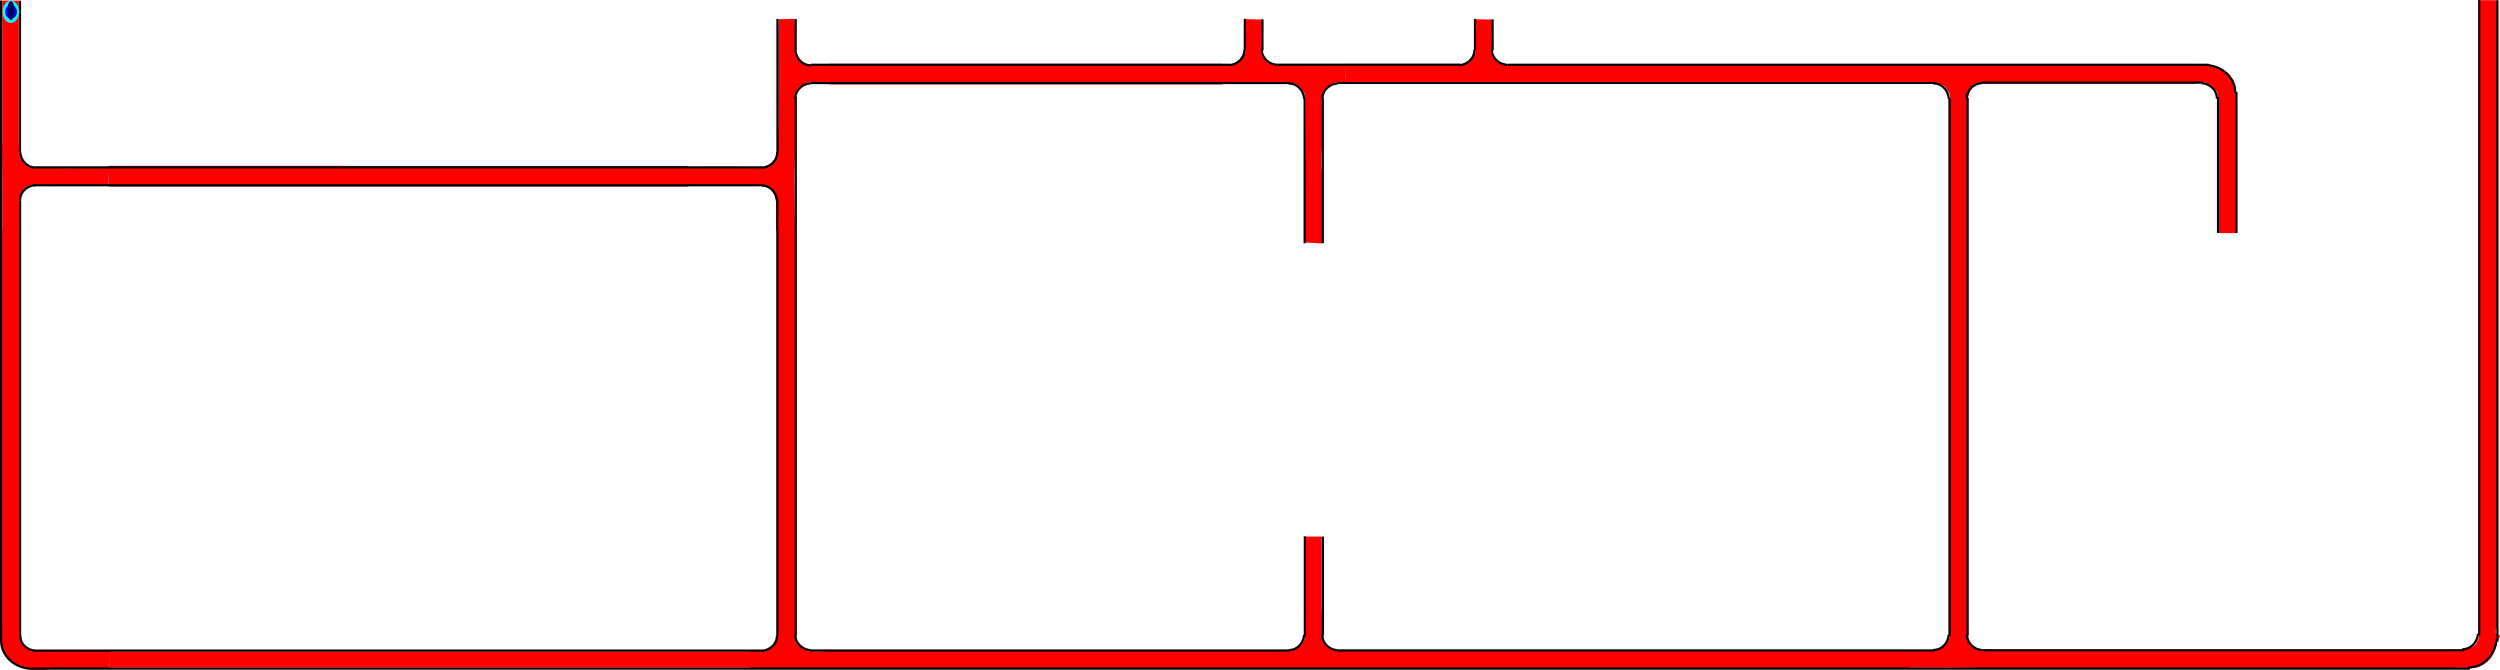 <?xml version="1.0" encoding="UTF-8" standalone="no"?>
<svg
   width="892.503"
   height="239.338"
   xml:lang="fr"
   viewBox="0 0 892.503 239.338"
   preserveAspectRatio="xMidYMid"
   version="1.1"
   id="svg1"
   sodipodi:docname="filtration_rincage_source.svg"
   inkscape:version="1.3.2 (091e20ef0f, 2023-11-25)"
   xmlns:inkscape="http://www.inkscape.org/namespaces/inkscape"
   xmlns:sodipodi="http://sodipodi.sourceforge.net/DTD/sodipodi-0.dtd"
   xmlns:xlink="http://www.w3.org/1999/xlink"
   xmlns="http://www.w3.org/2000/svg"
   xmlns:svg="http://www.w3.org/2000/svg">
  <defs
     id="defs1">
    <clipPath
       clipPathUnits="userSpaceOnUse"
       id="clipPath6">
      <path
         id="path7"
         style="fill:#ff0000;fill-opacity:1;fill-rule:nonzero;stroke:none"
         d="M 3.805,0.008 V 38.086 c 0.004,-2.38e-4 0.008,9.8e-5 0.012,0 V 0.008 Z" />
    </clipPath>
  </defs>
  <sodipodi:namedview
     id="namedview1"
     pagecolor="#ffffff"
     bordercolor="#666666"
     borderopacity="1.0"
     inkscape:showpageshadow="2"
     inkscape:pageopacity="0.0"
     inkscape:pagecheckerboard="true"
     inkscape:deskcolor="#d1d1d1"
     inkscape:zoom="0.85462736"
     inkscape:cx="304.22616"
     inkscape:cy="153.86823"
     inkscape:window-width="1920"
     inkscape:window-height="1043"
     inkscape:window-x="0"
     inkscape:window-y="0"
     inkscape:window-maximized="1"
     inkscape:current-layer="svg1"
     showguides="true"
     inkscape:lockguides="false"
     inkscape:document-units="mm"
     showgrid="false" />
  <g
     id="g2-1"
     transform="translate(-52,230.949)">
    <path
       id="rect1-5-2-6-65-0-0"
       style="display:inline;fill:#ff0000;fill-opacity:1;stroke-width:4.617;stroke-linejoin:round;stroke-dasharray:none;paint-order:stroke fill markers"
       d="m 844.202,-195.579 h 5.956 v 47.841 h -5.956 z" />
    <path
       id="rect1-5-2-6-6-9"
       style="display:inline;fill:#ff0000;fill-opacity:1;stroke-width:10.515;stroke-linejoin:round;stroke-dasharray:none;paint-order:stroke fill markers"
       d="m 943.685,-6.918 h -6.597 v -223.958 h 6.597 z" />
    <path
       id="rect1-5-2-6-6-3-8-4-9-9"
       style="display:inline;fill:#ff0000;fill-opacity:1;stroke-width:9.032;stroke-linejoin:round;stroke-dasharray:none;paint-order:stroke fill markers"
       d="M 763.507,7.82 V 1.223 h 165.256 v 6.597 z" />
    <path
       id="use1-0-7-0"
       style="display:inline;fill:#ff0000;stroke-width:0.736;stroke-linejoin:round;paint-order:stroke fill markers"
       d="m 943.575,-2.418 -0.106,1.38 -0.402,1.397 -0.635,1.439 -0.68,1.412 -0.845,1.148 -1.196,1.187 -1.266,0.872 -1.26,0.649 -1.443,0.405 -7.386,-0.042 -0.024,-3.086 0.031,-3.22 6.198,-0.985 1.352,-1.135 0.937,-1.928 c 0.74,-9.382 0.319,5.18 0.26,-4.22 l 6.399,-0.136 c -2.053,5.004 2.968,1.37 0.065,4.864 z"
       sodipodi:nodetypes="ccccccccccccccccccc" />
    <path
       id="rect1-5-2-6-6-3-8-4-9"
       style="display:inline;fill:#ff0000;fill-opacity:1;stroke-width:9.538;stroke-linejoin:round;stroke-dasharray:none;paint-order:stroke fill markers"
       d="m 747.922,-195.677 h 6.597 v 184.296 h -6.597 z" />
    <path
       id="rect1-5-2-6-6-3-8-4"
       style="display:inline;fill:#ff0000;fill-opacity:1;stroke-width:9.946;stroke-linejoin:round;stroke-dasharray:none;paint-order:stroke fill markers"
       d="M 733.621,1.269 V 7.866 H 533.251 V 1.269 Z" />
    <path
       id="use1-7-3-8"
       style="display:inline;fill:#ff0000;stroke-width:0.827;stroke-linejoin:round;paint-order:stroke fill markers"
       d="m 754.578,-9.4 c -0.578,8.686 0.706,-3.937 -0.068,4.706 l 0.401,2.084 1.04,1.622 1.695,1.369 2.252,0.551 4.017,0.156 -0.113,2.859 0.206,3.618 -16.031,-0.173 -14.677,0.028 0.006,-3.35 -0.103,-2.884 c 2.042,-0.489 7.147,0.448 9.702,-0.268 0.316,-0.088 2.104,-0.7 2.395,-0.849 0.282,-0.144 1.277,-0.947 1.529,-1.16 0.31,-0.261 0.656,-1.194 0.91,-1.578 0.299,-0.45 0.12,-1.281 0.327,-1.93 -0.062,-8.553 0.042,3.754 -0.064,-4.799 l 0.042,-3.308 6.474,-0.072 z"
       sodipodi:nodetypes="cccccccccccccssssscccc" />
    <path
       id="rect1-5-2-6-6-3-8"
       style="display:inline;fill:#ff0000;fill-opacity:1;stroke-width:8.73;stroke-linejoin:round;stroke-dasharray:none;paint-order:stroke fill markers"
       d="M 503.975,1.169 V 7.766 H 349.602 V 1.169 Z" />
    <path
       id="use1-7-5-7"
       style="display:inline;fill:#ff0000;stroke-width:0.827;stroke-linejoin:round;paint-order:stroke fill markers"
       d="m 496.076,-211.498 c 0,0 -0.765,1.156 -1.213,1.682 -0.386,0.453 -0.766,0.934 -1.264,1.26 -0.611,0.401 -1.32,0.677 -2.039,0.808 -1.209,0.22 -3.685,-0.066 -3.685,-0.066 l 0.113,2.859 -0.206,3.618 16.031,-0.173 14.677,0.028 -0.006,-3.35 0.103,-2.884 c -2.042,-0.489 -8.189,0.465 -10.744,-0.251 -0.316,-0.088 -1.691,-0.193 -1.983,-0.342 -0.282,-0.144 -1.257,-1.029 -1.51,-1.242 -0.31,-0.261 -0.722,-1.007 -0.977,-1.39 -0.299,-0.45 -0.725,-0.976 -0.755,-1.656 -1.748,-39.803 -1.999,50.93 -0.026,-11.4 l -6.148,-0.103 c 0.861,6.896 0.553,-7.913 0.105,11.205 -0.054,2.328 0.08,0.631 -0.473,1.398 z"
       sodipodi:nodetypes="sssscccccccsssssccss" />
    <path
       id="rect1-5-2-6-9"
       style="display:inline;fill:#ff0000;fill-opacity:1;stroke-width:3.422;stroke-linejoin:round;stroke-dasharray:none;paint-order:stroke fill markers"
       d="m 518.116,-39.393 h 5.751 v 27.209 h -5.751 z" />
    <path
       id="rect1-5-2-6-6-3"
       style="display:inline;fill:#ff0000;fill-opacity:1;stroke-width:8.387;stroke-linejoin:round;stroke-dasharray:none;paint-order:stroke fill markers"
       d="m 336.112,-6.386 h -6.597 v -142.502 h 6.597 z" />
    <path
       id="use1-7-3"
       style="display:inline;fill:#ff0000;stroke-width:0.827;stroke-linejoin:round;paint-order:stroke fill markers"
       d="m 524.373,-9.091 c -0.578,8.686 0.706,-3.937 -0.068,4.706 l 0.401,2.084 1.04,1.622 1.695,1.369 2.252,0.551 4.017,0.156 -0.113,2.859 0.206,3.618 -16.031,-0.173 -14.677,0.028 0.006,-3.35 L 503,1.493 c 2.042,-0.489 7.147,0.448 9.702,-0.268 0.316,-0.088 2.104,-0.7 2.395,-0.849 0.282,-0.144 1.277,-0.947 1.529,-1.16 0.31,-0.261 0.656,-1.194 0.91,-1.578 0.299,-0.45 0.12,-1.281 0.327,-1.93 -0.062,-8.553 0.042,3.754 -0.064,-4.799 l 0.042,-3.308 6.474,-0.072 z"
       sodipodi:nodetypes="cccccccccccccssssscccc" />
    <path
       id="use1-7-5-1"
       style="display:inline;fill:#ff0000;stroke-width:0.827;stroke-linejoin:round;paint-order:stroke fill markers"
       d="m 328.772,-1.802 c 0,0 -0.832,1.05 -1.28,1.576 -0.386,0.453 -1.398,0.603 -1.895,0.929 -0.611,0.401 -1.32,0.677 -2.039,0.808 -1.209,0.22 -3.685,-0.066 -3.685,-0.066 l 0.113,2.859 -0.206,3.618 16.031,-0.173 14.677,0.028 -0.006,-3.35 0.103,-2.884 c -2.042,-0.489 -6.831,0.54 -9.386,-0.176 -0.316,-0.088 -1.897,-0.598 -2.189,-0.747 -0.282,-0.144 -1.133,-0.551 -1.385,-0.764 -0.31,-0.261 -0.872,-1.214 -1.127,-1.597 -0.299,-0.45 -0.344,-5.227 -0.373,-5.907 l -6.624,-0.13 c 0.861,6.896 0.321,-14.928 -0.127,4.19 -0.054,2.328 -0.049,1.021 -0.602,1.787 z"
       sodipodi:nodetypes="sssscccccccssssccsss" />
    <path
       id="rect1-5-2-6-0"
       style="display:inline;fill:#ff0000;fill-opacity:1;stroke-width:9.918;stroke-linejoin:round;stroke-dasharray:none;paint-order:stroke fill markers"
       d="M 320.856,1.656 V 7.381 H 91.206 V 1.656 Z" />
    <path
       id="use1-0-7"
       style="display:inline;fill:#ff0000;stroke-width:0.736;stroke-linejoin:round;paint-order:stroke fill markers"
       d="M 73.442,7.666 C 71.459,7.529 62.103,9.431 62.568,7.731 L 61.188,7.624 59.791,7.222 58.352,6.587 56.94,5.908 55.792,5.063 54.605,3.867 53.733,2.601 53.084,1.342 l -0.405,-1.443 0.042,-7.386 3.086,-0.024 3.22,0.031 0.985,6.198 1.135,1.352 1.928,0.937 9.999,0.513 18.189,-0.113 -0.053,6.119 z"
       sodipodi:nodetypes="ccccccccccccccccccccc" />
    <path
       id="use1-7-9"
       style="display:inline;fill:#ff0000;stroke-width:0.827;stroke-linejoin:round;paint-order:stroke fill markers"
       d="m 754.372,-195.354 0.796,-2.833 1.263,-1.749 2.044,-1.182 4.236,-0.302 -0.113,-2.859 0.206,-3.618 -16.031,0.173 -14.677,-0.028 0.006,3.35 -0.103,2.884 c 2.042,0.489 6.729,-0.664 9.283,0.052 0.316,0.088 2.669,0.037 2.96,0.186 0.282,0.144 1.706,0.948 1.958,1.162 0.31,0.261 1.277,1.703 1.532,2.087 0.299,0.45 0.512,2.226 0.718,2.875 z"
       sodipodi:nodetypes="cccccccccccsssscc" />
    <path
       id="rect1-5-2-6-65-0"
       style="display:inline;fill:#ff0000;fill-opacity:1;stroke-width:12.707;stroke-linejoin:round;stroke-dasharray:none;paint-order:stroke fill markers"
       d="m 835.651,-208.121 v 7.115 H 532.362 v -7.115 z" />
    <path
       id="use1-0"
       style="display:inline;fill:#ff0000;stroke-width:0.736;stroke-linejoin:round;paint-order:stroke fill markers"
       d="m 839.708,-207.987 2.395,0.363 1.798,0.504 1.845,0.934 1.717,1.399 c 0.899,0.57 0.748,1.154 1.525,1.873 0.694,0.721 0.523,1.394 1.043,2.24 0.266,0.775 0.008,1.666 0.247,2.449 l 0.294,3.18 c -0.355,-0.445 -5.888,0.424 -6.665,-0.202 l -0.397,-2.837 -1.721,-1.92 -2.234,-1.367 -4.909,-0.099 0.098,-6.502 z"
       sodipodi:nodetypes="cccccccccccccccc" />
    <path
       id="use1-7-5"
       style="display:inline;fill:#ff0000;stroke-width:0.827;stroke-linejoin:round;paint-order:stroke fill markers"
       d="m 578.243,-211.481 c 0,0 -0.765,1.156 -1.213,1.682 -0.386,0.453 -0.766,0.934 -1.264,1.26 -0.611,0.401 -1.32,0.677 -2.039,0.808 -1.209,0.22 -3.685,-0.066 -3.685,-0.066 l 0.113,2.859 -0.206,3.618 16.031,-0.173 14.677,0.028 -0.006,-3.35 0.103,-2.884 c -2.042,-0.489 -8.189,0.465 -10.744,-0.251 -0.316,-0.088 -1.691,-0.193 -1.983,-0.342 -0.282,-0.144 -1.257,-1.029 -1.51,-1.242 -0.31,-0.261 -0.722,-1.007 -0.977,-1.39 -0.299,-0.45 -0.725,-0.976 -0.755,-1.656 -1.748,-39.803 -1.999,50.93 -0.026,-11.4 l -6.148,-0.103 c 0.861,6.896 0.553,-7.913 0.105,11.205 -0.054,2.328 0.08,0.631 -0.473,1.398 z"
       sodipodi:nodetypes="sssscccccccsssssccss" />
    <path
       id="use1-7"
       style="display:inline;fill:#ff0000;stroke-width:0.827;stroke-linejoin:round;paint-order:stroke fill markers"
       d="m 523.933,-169.035 c -0.578,-8.686 0.993,-17.489 0.219,-26.132 l 0.478,-2.289 0.885,-1.881 1.264,-1.26 2.039,-0.808 3.685,0.066 -0.113,-2.859 0.206,-3.618 -16.031,0.173 -14.677,-0.028 0.006,3.35 -0.103,2.884 c 2.042,0.489 6.729,-0.664 9.283,0.052 0.316,0.088 2.669,0.037 2.96,0.186 0.282,0.144 1.706,0.948 1.958,1.162 0.31,0.261 1.277,1.703 1.532,2.087 0.299,0.45 0.512,2.226 0.718,2.875 -0.062,8.553 -0.203,17.106 -0.309,25.659 l -0.108,25.043 6.27,0.326 z"
       sodipodi:nodetypes="cccccccccccccssssscccc" />
    <path
       id="rect1-5-2-6-65"
       style="display:inline;fill:#ff0000;fill-opacity:1;stroke-width:8.801;stroke-linejoin:round;stroke-dasharray:none;paint-order:stroke fill markers"
       d="m 488.347,-208.175 v 7.385 H 348.166 v -7.385 z" />
    <path
       id="use1-2"
       style="display:inline;fill:#ff0000;stroke-width:0.736;stroke-linejoin:round;paint-order:stroke fill markers"
       d="m 313.284,-164.885 10.911,0.014 1.348,0.355 1.319,0.787 0.899,1.125 0.689,1.173 0.375,1.155 0.2,1.333 0.055,10.329 3.341,0.043 3.377,0.02 -0.158,-19.287 0.592,-30.196 0.697,-1.107 0.893,-1.003 1.393,-0.824 1.756,-0.599 7.549,-0.073 -0.015,-2.547 -0.094,-3.502 -7.244,0.07 -1.976,-0.519 -1.363,-0.977 -1.074,-1.59 -0.664,-1.417 -0.397,-12.082 -2.862,0.05 -2.848,0.079 c -0.295,2.68 0.074,43.891 -0.357,47.244 -0.053,0.414 -0.443,0.869 -0.533,1.252 -0.087,0.37 -0.328,0.917 -0.457,1.249 -0.157,0.406 -0.589,0.688 -0.82,1.022 -0.271,0.392 -0.62,0.727 -1.011,0.998 -0.376,0.26 -0.581,0.533 -1.092,0.656 l -1.309,0.398 -11.097,-0.114 -15.85,0.036 0.063,6.43 z"
       sodipodi:nodetypes="ccccccccccccccccccccccccccccssssscccccc" />
    <path
       id="rect1-5-2-6"
       style="display:inline;fill:#ff0000;fill-opacity:1;stroke-width:10.693;stroke-linejoin:round;stroke-dasharray:none;paint-order:stroke fill markers"
       d="m 297.706,-171.722 v 7.385 H 90.796 v -7.385 z" />
    <path
       id="rect1-5-2-6-6"
       style="display:inline;fill:#ff0000;fill-opacity:1;stroke-width:8.387;stroke-linejoin:round;stroke-dasharray:none;paint-order:stroke fill markers"
       d="m 59.327,-6.766 h -6.597 V -149.268 h 6.597 z" />
    <path
       id="use1"
       style="display:inline;fill:#ff0000;stroke-width:0.641;stroke-linejoin:round;paint-order:stroke fill markers"
       d="m 75.962,-170.918 -12.265,-0.197 -1.331,-0.305 -1.11,-0.831 -0.996,-0.949 -0.653,-1.159 -0.382,-1.112 -0.338,-1.185 -0.208,-2.775 -2.708,0.114 -3.256,-0.264 0.104,16.031 -0.017,14.677 2.815,0.107 3.712,-0.06 c 0.293,-2.042 -0.554,-6.783 -0.125,-9.338 0.053,-0.316 -0.26,-1.537 -0.17,-1.828 0.087,-0.282 0.293,-1.648 0.421,-1.901 0.157,-0.31 0.681,-1.112 0.911,-1.367 0.269,-0.299 0.88,-0.795 1.269,-1.002 0.373,-0.198 0.808,-0.468 1.316,-0.561 l 1.599,-0.327 11.183,0.23 15.011,0.108 0.195,-6.27 z"
       sodipodi:nodetypes="cccccccccccccccssssscccccc" />
    <rect
       style="fill:#ff0000;stroke:none;stroke-width:0.493;stroke-linecap:round;stroke-linejoin:bevel;paint-order:markers stroke fill"
       id="rect1"
       width="5.905"
       height="51.831"
       x="52.807"
       y="-230.726"
       rx="2.7755576e-17"
       ry="3.0185392e-17" />
    <path
       id="use2-3"
       style="display:inline;fill:#000000;fill-opacity:1;stroke-width:0.925;stroke-linejoin:round;stroke-dasharray:none;paint-order:stroke fill markers"
       d="m 59.527,-176.704 h -0.79 v -54 h 0.79 z" />
    <path
       id="use2-3-5"
       style="display:inline;fill:#000000;fill-opacity:1;stroke-width:1.905;stroke-linejoin:round;stroke-dasharray:none;paint-order:stroke fill markers"
       d="m 52.79,-2.055 h -0.79 v -228.726 h 0.79 z" />
    <path
       style="display:inline;fill:none;fill-rule:evenodd;stroke:#000000;stroke-width:0.79;stroke-linecap:square;stroke-dasharray:none;stroke-opacity:1"
       id="path1-5-5"
       transform="matrix(-0.987,0.159,0.13,0.991,0,0)"
       sodipodi:type="arc"
       sodipodi:cx="-87.159203"
       sodipodi:cy="-164.77106"
       sodipodi:rx="5.4157958"
       sodipodi:ry="5.9796858"
       sodipodi:start="0"
       sodipodi:end="1.3795057"
       sodipodi:open="true"
       sodipodi:arc-type="arc"
       d="m -81.743,-164.771 a 5.416,5.98 0 0 1 -4.386,5.871" />
    <path
       id="use3"
       style="display:inline;fill:#000000;fill-opacity:1;stroke:none;stroke-width:2.469;stroke-linejoin:round;stroke-dasharray:none;stroke-opacity:1;paint-order:stroke fill markers"
       d="m 63.954,-165.214 v 0.79 H 324.108 v -0.79 z" />
    <path
       style="display:inline;fill:none;fill-rule:evenodd;stroke:#000000;stroke-width:0.79;stroke-linecap:square;stroke-dasharray:none;stroke-opacity:1"
       id="path1-5"
       transform="matrix(-0.157,-0.988,-0.991,0.132,0,0)"
       sodipodi:type="arc"
       sodipodi:cx="149.41139"
       sodipodi:cy="-89.288643"
       sodipodi:rx="5.4545603"
       sodipodi:ry="5.8723121"
       sodipodi:start="0"
       sodipodi:end="1.3795057"
       sodipodi:open="true"
       sodipodi:arc-type="arc"
       d="m 154.866,-89.289 a 5.455,5.872 0 0 1 -4.418,5.765" />
    <path
       id="use2-3-0"
       style="display:inline;fill:#000000;fill-opacity:1;stroke-width:1.58;stroke-linejoin:round;stroke-dasharray:none;paint-order:stroke fill markers"
       d="m 59.563,-3.786 h -0.8 v -155.48 h 0.8 z" />
    <path
       id="use3-5"
       style="display:inline;fill:#000000;fill-opacity:1;stroke:none;stroke-width:2.466;stroke-linejoin:round;stroke-dasharray:none;stroke-opacity:1;paint-order:stroke fill markers"
       d="m 64.702,-171.593 v 0.79 H 324.215 v -0.79 z" />
    <path
       id="rect1-5-2-6-2"
       style="display:inline;fill:#000000;fill-opacity:1;stroke:none;stroke-width:2.963;stroke-linejoin:round;stroke-dasharray:none;stroke-opacity:1;paint-order:stroke fill markers"
       d="m 329.912,-159.614 h -0.79 V -3.967 h 0.79 z" />
    <path
       style="display:inline;fill:none;fill-rule:evenodd;stroke:#000000;stroke-width:0.787;stroke-linecap:square;stroke-dasharray:none;stroke-opacity:1"
       id="path1-5-5-9"
       transform="matrix(0.987,-0.158,-0.131,-0.991,0,0)"
       sodipodi:type="arc"
       sodipodi:cx="342.30807"
       sodipodi:cy="105.62104"
       sodipodi:rx="5.4147701"
       sodipodi:ry="5.9357185"
       sodipodi:start="0"
       sodipodi:end="1.3795057"
       sodipodi:open="true"
       sodipodi:arc-type="arc"
       d="m 347.723,105.621 a 5.415,5.936 0 0 1 -4.385,5.827" />
    <path
       style="display:inline;fill:none;fill-opacity:1;fill-rule:evenodd;stroke:#000000;stroke-width:0.787;stroke-linecap:square;stroke-dasharray:none;stroke-opacity:1"
       id="path1-5-3"
       transform="matrix(0.158,0.987,0.991,-0.131,0,0)"
       sodipodi:type="arc"
       sodipodi:cx="-132.66051"
       sodipodi:cy="347.65881"
       sodipodi:rx="5.4147701"
       sodipodi:ry="5.8715482"
       sodipodi:start="0"
       sodipodi:end="1.3795057"
       sodipodi:open="true"
       sodipodi:arc-type="arc"
       d="m -127.246,347.659 a 5.415,5.872 0 0 1 -4.385,5.764" />
    <path
       id="rect1-5-2-6-2-1"
       style="display:inline;fill:#000000;fill-opacity:1;stroke:none;stroke-width:3.295;stroke-linejoin:round;stroke-dasharray:none;stroke-opacity:1;paint-order:stroke fill markers"
       d="m 336.487,-196.374 h -0.79 V -3.975 h 0.79 z" />
    <path
       id="rect1-5-2-6-2-2"
       style="display:inline;fill:#000000;fill-opacity:1;stroke:none;stroke-width:1.642;stroke-linejoin:round;stroke-dasharray:none;stroke-opacity:1;paint-order:stroke fill markers"
       d="m 329.959,-224.185 h -0.79 v 47.815 h 0.79 z" />
    <path
       id="rect1-5-2-6-2-28"
       style="display:inline;fill:#000000;fill-opacity:1;stroke:none;stroke-width:0.792;stroke-linejoin:round;stroke-dasharray:none;stroke-opacity:1;paint-order:stroke fill markers"
       d="m 335.66,-213.028 h 0.79 v -11.119 h -0.79 z" />
    <path
       style="display:inline;fill:none;fill-rule:evenodd;stroke:#000000;stroke-width:0.787;stroke-linecap:square;stroke-dasharray:none;stroke-opacity:1"
       id="path1-5-5-9-9"
       transform="matrix(-0.987,0.158,0.131,0.991,0,0)"
       sodipodi:type="arc"
       sodipodi:cx="-366.68552"
       sodipodi:cy="-157.07411"
       sodipodi:rx="5.4147701"
       sodipodi:ry="5.9357185"
       sodipodi:start="0"
       sodipodi:end="1.3795057"
       sodipodi:open="true"
       sodipodi:arc-type="arc"
       d="m -361.271,-157.074 a 5.415,5.936 0 0 1 -4.385,5.827" />
    <path
       style="display:inline;fill:none;fill-opacity:1;fill-rule:evenodd;stroke:#000000;stroke-width:0.787;stroke-linecap:square;stroke-dasharray:none;stroke-opacity:1"
       id="path1-5-3-7"
       transform="matrix(-0.158,-0.987,-0.991,0.131,0,0)"
       sodipodi:type="arc"
       sodipodi:cx="149.44637"
       sodipodi:cy="-368.75842"
       sodipodi:rx="5.4147701"
       sodipodi:ry="5.8715482"
       sodipodi:start="0"
       sodipodi:end="1.3795057"
       sodipodi:open="true"
       sodipodi:arc-type="arc"
       d="m 154.861,-368.758 a 5.415,5.872 0 0 1 -4.385,5.764" />
    <path
       id="rect1-5-2-6-2-1-3"
       style="display:inline;fill:#000000;fill-opacity:1;stroke:none;stroke-width:3.107;stroke-linejoin:round;stroke-dasharray:none;stroke-opacity:1;paint-order:stroke fill markers"
       d="m 512.425,-200.914 v -0.79 H 341.366 v 0.79 z" />
    <path
       id="rect1-5-2-6-2-1-3-7"
       style="display:inline;fill:#000000;fill-opacity:1;stroke:none;stroke-width:2.905;stroke-linejoin:round;stroke-dasharray:none;stroke-opacity:1;paint-order:stroke fill markers"
       d="m 491.135,-207.425 v -0.79 H 341.542 v 0.79 z" />
    <path
       style="display:inline;fill:none;fill-rule:evenodd;stroke:#000000;stroke-width:0.787;stroke-linecap:square;stroke-dasharray:none;stroke-opacity:1"
       id="path1-5-5-9-9-3"
       transform="matrix(-0.158,-0.987,-0.991,0.131,0,0)"
       sodipodi:type="arc"
       sodipodi:cx="124.72264"
       sodipodi:cy="-554.74139"
       sodipodi:rx="5.4147701"
       sodipodi:ry="5.9357185"
       sodipodi:start="0"
       sodipodi:end="1.3795057"
       sodipodi:open="true"
       sodipodi:arc-type="arc"
       d="m 130.137,-554.741 a 5.415,5.936 0 0 1 -4.385,5.827" />
    <path
       style="display:inline;fill:none;fill-opacity:1;fill-rule:evenodd;stroke:#000000;stroke-width:0.787;stroke-linecap:square;stroke-dasharray:none;stroke-opacity:1"
       id="path1-5-3-7-6"
       transform="matrix(0.987,-0.158,-0.131,-0.991,0,0)"
       sodipodi:type="arc"
       sodipodi:cx="533.8042"
       sodipodi:cy="111.90701"
       sodipodi:rx="5.4147701"
       sodipodi:ry="5.8715482"
       sodipodi:start="0"
       sodipodi:end="1.3795057"
       sodipodi:open="true"
       sodipodi:arc-type="arc"
       d="m 539.219,111.907 a 5.415,5.872 0 0 1 -4.385,5.764" />
    <path
       id="rect1-5-2-6-2-3"
       style="display:inline;fill:#000000;fill-opacity:1;stroke:none;stroke-width:1.711;stroke-linejoin:round;stroke-dasharray:none;stroke-opacity:1;paint-order:stroke fill markers"
       d="m 518.159,-195.982 h -0.79 v 51.88 h 0.79 z" />
    <path
       id="rect1-5-2-6-2-15"
       style="display:inline;fill:#000000;fill-opacity:1;stroke:none;stroke-width:1.709;stroke-linejoin:round;stroke-dasharray:none;stroke-opacity:1;paint-order:stroke fill markers"
       d="m 524.635,-195.892 h -0.79 v 51.748 h 0.79 z" />
    <path
       style="display:inline;fill:none;fill-rule:evenodd;stroke:#000000;stroke-width:0.787;stroke-linecap:square;stroke-dasharray:none;stroke-opacity:1"
       id="path1-5-5-9-9-3-4"
       transform="matrix(0.158,0.987,0.991,-0.131,0,0)"
       sodipodi:type="arc"
       sodipodi:cx="-136.3054"
       sodipodi:cy="599.35449"
       sodipodi:rx="5.4147701"
       sodipodi:ry="5.9357185"
       sodipodi:start="0"
       sodipodi:end="1.3795057"
       sodipodi:open="true"
       sodipodi:arc-type="arc"
       d="m -130.891,599.354 a 5.415,5.936 0 0 1 -4.385,5.827" />
    <path
       id="rect1-5-2-6-2-28-0-8"
       style="display:inline;fill:#000000;fill-opacity:1;stroke:none;stroke-width:0.792;stroke-linejoin:round;stroke-dasharray:none;stroke-opacity:1;paint-order:stroke fill markers"
       d="m 578.976,-224.209 h -0.79 v 11.119 h 0.79 z" />
    <path
       style="display:inline;fill:none;fill-rule:evenodd;stroke:#000000;stroke-width:0.787;stroke-linecap:square;stroke-dasharray:none;stroke-opacity:1"
       id="path1-5-5-9-9-3-4-4"
       transform="matrix(-0.158,0.987,-0.991,-0.131,0,0)"
       sodipodi:type="arc"
       sodipodi:cx="-288.97583"
       sodipodi:cy="-549.81921"
       sodipodi:rx="5.4147701"
       sodipodi:ry="5.9357185"
       sodipodi:start="0"
       sodipodi:end="1.3795057"
       sodipodi:open="true"
       sodipodi:arc-type="arc"
       d="m -283.561,-549.819 a 5.415,5.936 0 0 1 -4.385,5.827" />
    <path
       id="rect1-5-2-6-2-28-0-8-9"
       style="display:inline;fill:#000000;fill-opacity:1;stroke:none;stroke-width:0.792;stroke-linejoin:round;stroke-dasharray:none;stroke-opacity:1;paint-order:stroke fill markers"
       d="m 585.259,-224.032 h -0.79 v 11.119 h 0.79 z" />
    <path
       id="rect1-5-2-6-2-1-3-7-8"
       style="display:inline;fill:#000000;fill-opacity:1;stroke:none;stroke-width:3.76;stroke-linejoin:round;stroke-dasharray:none;stroke-opacity:1;paint-order:stroke fill markers"
       d="m 840.543,-207.425 v -0.791 H 590.325 v 0.791 z" />
    <path
       id="rect1-5-2-6-8"
       style="display:inline;fill:#000000;fill-opacity:1;stroke-width:0.804;stroke-linejoin:round;stroke-dasharray:none;paint-order:stroke fill markers"
       d="m 844.242,-147.79 h -0.79 v -48.401 h 0.79 z" />
    <path
       id="use2-3-7"
       style="display:inline;fill:#000000;fill-opacity:1;stroke-width:0.974;stroke-linejoin:round;stroke-dasharray:none;paint-order:stroke fill markers"
       d="m 850.805,-147.745 h -0.8 v -50.409 h 0.8 z" />
    <path
       style="display:inline;fill:none;fill-rule:evenodd;stroke:#000000;stroke-width:0.775;stroke-linecap:square;stroke-dasharray:none;stroke-opacity:1"
       id="path1"
       transform="matrix(0.158,-0.987,0.991,0.131,0,0)"
       sodipodi:type="arc"
       sodipodi:cx="306.18814"
       sodipodi:cy="797.69293"
       sodipodi:rx="10.092873"
       sodipodi:ry="11.080082"
       sodipodi:start="0"
       sodipodi:end="1.3795057"
       sodipodi:open="true"
       sodipodi:arc-type="arc"
       d="m 316.281,797.693 a 10.093,11.08 0 0 1 -8.174,10.878" />
    <path
       style="display:inline;fill:none;fill-rule:evenodd;stroke:#000000;stroke-width:0.775;stroke-linecap:square;stroke-dasharray:none;stroke-opacity:1"
       id="path1-5-1"
       transform="matrix(0.158,-0.987,0.991,0.131,0,0)"
       sodipodi:type="arc"
       sodipodi:cx="304.18692"
       sodipodi:cy="796.58179"
       sodipodi:rx="5.4075508"
       sodipodi:ry="5.9363918"
       sodipodi:start="0"
       sodipodi:end="1.3795057"
       sodipodi:open="true"
       sodipodi:arc-type="arc"
       d="m 309.594,796.582 a 5.408,5.936 0 0 1 -4.379,5.828" />
    <path
       id="rect1-5-2-6-2-1-3-7-8-2"
       style="display:inline;fill:#000000;fill-opacity:1;stroke:none;stroke-width:3.248;stroke-linejoin:round;stroke-dasharray:none;stroke-opacity:1;paint-order:stroke fill markers"
       d="m 742.685,-200.97 v -0.718 H 529.623 v 0.718 z" />
    <path
       style="display:inline;fill:none;fill-rule:evenodd;stroke:#000000;stroke-width:0.787;stroke-linecap:square;stroke-dasharray:none;stroke-opacity:1"
       id="path1-5-5-9-9-3-49"
       transform="matrix(-0.158,-0.987,-0.991,0.131,0,0)"
       sodipodi:type="arc"
       sodipodi:cx="94.690063"
       sodipodi:cy="-782.08313"
       sodipodi:rx="5.4147701"
       sodipodi:ry="5.9357185"
       sodipodi:start="0"
       sodipodi:end="1.3795057"
       sodipodi:open="true"
       sodipodi:arc-type="arc"
       d="m 100.105,-782.083 a 5.415,5.936 0 0 1 -4.385,5.827" />
    <path
       style="display:inline;fill:none;fill-opacity:1;fill-rule:evenodd;stroke:#000000;stroke-width:0.787;stroke-linecap:square;stroke-dasharray:none;stroke-opacity:1"
       id="path1-5-3-7-6-0"
       transform="matrix(0.987,-0.158,-0.131,-0.991,0,0)"
       sodipodi:type="arc"
       sodipodi:cx="762.12012"
       sodipodi:cy="75.547821"
       sodipodi:rx="5.4147701"
       sodipodi:ry="5.8715482"
       sodipodi:start="0"
       sodipodi:end="1.3795057"
       sodipodi:open="true"
       sodipodi:arc-type="arc"
       d="m 767.535,75.548 a 5.415,5.872 0 0 1 -4.385,5.764" />
    <path
       id="rect1-5-2-6-2-3-9"
       style="display:inline;fill:#000000;fill-opacity:1;stroke:none;stroke-width:3.293;stroke-linejoin:round;stroke-dasharray:none;stroke-opacity:1;paint-order:stroke fill markers"
       d="m 748.367,-196.063 h -0.79 V -3.876 h 0.79 z" />
    <path
       id="rect1-5-2-6-2-15-1"
       style="display:inline;fill:#000000;fill-opacity:1;stroke:none;stroke-width:3.291;stroke-linejoin:round;stroke-dasharray:none;stroke-opacity:1;paint-order:stroke fill markers"
       d="m 754.843,-195.973 h -0.79 V -4.026 h 0.79 z" />
    <path
       id="rect1-5-2-6-2-15-1-1"
       style="display:inline;fill:#000000;fill-opacity:1;stroke:none;stroke-width:2.113;stroke-linejoin:round;stroke-dasharray:none;stroke-opacity:1;paint-order:stroke fill markers"
       d="m 838.557,-201.058 v -0.791 H 759.519 v 0.791 z" />
    <path
       style="display:inline;fill:none;fill-rule:evenodd;stroke:#000000;stroke-width:0.775;stroke-linecap:square;stroke-dasharray:none;stroke-opacity:1"
       id="path1-3"
       transform="matrix(-0.158,0.987,-0.991,-0.131,0,0)"
       sodipodi:type="arc"
       sodipodi:cx="-10.580915"
       sodipodi:cy="-62.392967"
       sodipodi:rx="10.092873"
       sodipodi:ry="11.080082"
       sodipodi:start="0"
       sodipodi:end="1.3795057"
       sodipodi:open="true"
       sodipodi:arc-type="arc"
       d="M -0.488,-62.393 A 10.093,11.08 0 0 1 -8.662,-51.515" />
    <path
       style="display:inline;fill:none;fill-rule:evenodd;stroke:#000000;stroke-width:0.775;stroke-linecap:square;stroke-dasharray:none;stroke-opacity:1"
       id="path1-5-1-6"
       transform="matrix(-0.158,0.987,-0.991,-0.131,0,0)"
       sodipodi:type="arc"
       sodipodi:cx="-12.53941"
       sodipodi:cy="-63.719345"
       sodipodi:rx="5.4075508"
       sodipodi:ry="5.9363918"
       sodipodi:start="0"
       sodipodi:end="1.3795057"
       sodipodi:open="true"
       sodipodi:arc-type="arc"
       d="m -7.132,-63.719 a 5.408,5.936 0 0 1 -4.379,5.828" />
    <path
       id="use3-9"
       style="display:inline;fill:#000000;fill-opacity:1;stroke:none;stroke-width:2.468;stroke-linejoin:round;stroke-dasharray:none;stroke-opacity:1;paint-order:stroke fill markers"
       d="M 64.43,0.928 V 1.718 H 324.339 V 0.928 Z" />
    <path
       id="use3-2"
       style="display:inline;fill:#000000;fill-opacity:1;stroke:none;stroke-width:4.52;stroke-linejoin:round;stroke-dasharray:none;stroke-opacity:1;paint-order:stroke fill markers"
       d="M 62.101,7.344 V 8.134 H 933.785 V 7.344 Z" />
    <path
       style="display:inline;fill:none;fill-rule:evenodd;stroke:#000000;stroke-width:0.787;stroke-linecap:square;stroke-dasharray:none;stroke-opacity:1"
       id="path1-5-5-9-9-3-4-9"
       transform="matrix(0.158,0.987,0.991,-0.131,0,0)"
       sodipodi:type="arc"
       sodipodi:cx="38.479641"
       sodipodi:cy="320.23215"
       sodipodi:rx="5.4147701"
       sodipodi:ry="5.9357185"
       sodipodi:start="0"
       sodipodi:end="1.3795057"
       sodipodi:open="true"
       sodipodi:arc-type="arc"
       d="M 43.894,320.232 A 5.415,5.936 0 0 1 39.509,326.06" />
    <path
       style="display:inline;fill:none;fill-rule:evenodd;stroke:#000000;stroke-width:0.787;stroke-linecap:square;stroke-dasharray:none;stroke-opacity:1"
       id="path1-5-5-9-9-3-4-4-3"
       transform="matrix(-0.158,0.987,-0.991,-0.131,0,0)"
       sodipodi:type="arc"
       sodipodi:cx="-49.020039"
       sodipodi:cy="-337.18546"
       sodipodi:rx="5.4147701"
       sodipodi:ry="5.9357185"
       sodipodi:start="0"
       sodipodi:end="1.3795057"
       sodipodi:open="true"
       sodipodi:arc-type="arc"
       d="m -43.605,-337.185 a 5.415,5.936 0 0 1 -4.385,5.827" />
    <path
       id="rect1-5-2-6-2-1-3-4"
       style="display:inline;fill:#000000;fill-opacity:1;stroke:none;stroke-width:3.107;stroke-linejoin:round;stroke-dasharray:none;stroke-opacity:1;paint-order:stroke fill markers"
       d="M 512.464,1.666 V 0.876 H 341.405 v 0.79 z" />
    <path
       style="display:inline;fill:none;fill-rule:evenodd;stroke:#000000;stroke-width:0.787;stroke-linecap:square;stroke-dasharray:none;stroke-opacity:1"
       id="path1-5-5-9-9-3-0"
       transform="matrix(-0.158,0.987,-0.991,-0.131,0,0)"
       sodipodi:type="arc"
       sodipodi:cx="-73.671806"
       sodipodi:cy="-523.08459"
       sodipodi:rx="5.4147701"
       sodipodi:ry="5.9357185"
       sodipodi:start="0"
       sodipodi:end="1.3795057"
       sodipodi:open="true"
       sodipodi:arc-type="arc"
       d="m -68.257,-523.085 a 5.415,5.936 0 0 1 -4.385,5.827" />
    <path
       style="display:inline;fill:none;fill-opacity:1;fill-rule:evenodd;stroke:#000000;stroke-width:0.787;stroke-linecap:square;stroke-dasharray:none;stroke-opacity:1"
       id="path1-5-3-7-6-4"
       transform="matrix(0.987,0.158,-0.131,0.991,0,0)"
       sodipodi:type="arc"
       sodipodi:cx="507.5459"
       sodipodi:cy="-85.727554"
       sodipodi:rx="5.4147701"
       sodipodi:ry="5.8715482"
       sodipodi:start="0"
       sodipodi:end="1.3795057"
       sodipodi:open="true"
       sodipodi:arc-type="arc"
       d="m 512.961,-85.728 a 5.415,5.872 0 0 1 -4.385,5.764" />
    <path
       id="rect1-5-2-6-2-3-4"
       style="display:inline;fill:#000000;fill-opacity:1;stroke:none;stroke-width:1.418;stroke-linejoin:round;stroke-dasharray:none;stroke-opacity:1;paint-order:stroke fill markers"
       d="m 518.226,-3.841 h -0.79 v -35.644 h 0.79 z" />
    <path
       id="rect1-5-2-6-2-15-4"
       style="display:inline;fill:#000000;fill-opacity:1;stroke:none;stroke-width:1.411;stroke-linejoin:round;stroke-dasharray:none;stroke-opacity:1;paint-order:stroke fill markers"
       d="m 524.667,-4.089 h -0.79 v -35.297 h 0.79 z" />
    <path
       style="display:inline;fill:none;fill-rule:evenodd;stroke:#000000;stroke-width:0.787;stroke-linecap:square;stroke-dasharray:none;stroke-opacity:1"
       id="path1-5-5-9-9-3-4-8"
       transform="matrix(0.158,0.987,0.991,-0.131,0,0)"
       sodipodi:type="arc"
       sodipodi:cx="-147.10278"
       sodipodi:cy="518.19482"
       sodipodi:rx="5.4147701"
       sodipodi:ry="5.9357185"
       sodipodi:start="0"
       sodipodi:end="1.3795057"
       sodipodi:open="true"
       sodipodi:arc-type="arc"
       d="m -141.688,518.195 a 5.415,5.936 0 0 1 -4.385,5.827" />
    <path
       id="rect1-5-2-6-2-28-0-8-5"
       style="display:inline;fill:#000000;fill-opacity:1;stroke:none;stroke-width:0.792;stroke-linejoin:round;stroke-dasharray:none;stroke-opacity:1;paint-order:stroke fill markers"
       d="m 496.809,-224.227 h -0.79 v 11.119 h 0.79 z" />
    <path
       style="display:inline;fill:none;fill-rule:evenodd;stroke:#000000;stroke-width:0.787;stroke-linecap:square;stroke-dasharray:none;stroke-opacity:1"
       id="path1-5-5-9-9-3-4-4-7"
       transform="matrix(-0.158,0.987,-0.991,-0.131,0,0)"
       sodipodi:type="arc"
       sodipodi:cx="-278.21298"
       sodipodi:cy="-468.65436"
       sodipodi:rx="5.4147701"
       sodipodi:ry="5.9357185"
       sodipodi:start="0"
       sodipodi:end="1.3795057"
       sodipodi:open="true"
       sodipodi:arc-type="arc"
       d="m -272.798,-468.654 a 5.415,5.936 0 0 1 -4.385,5.827" />
    <path
       id="rect1-5-2-6-2-28-0-8-9-4"
       style="display:inline;fill:#000000;fill-opacity:1;stroke:none;stroke-width:0.792;stroke-linejoin:round;stroke-dasharray:none;stroke-opacity:1;paint-order:stroke fill markers"
       d="m 503.092,-224.049 h -0.79 v 11.119 h 0.79 z" />
    <path
       id="rect1-5-2-6-2-28-0-8-9-4-9"
       style="display:inline;fill:#000000;fill-opacity:1;stroke:none;stroke-width:1.92;stroke-linejoin:round;stroke-dasharray:none;stroke-opacity:1;paint-order:stroke fill markers"
       d="m 508.045,-208.244 v 0.79 h 65.33 v -0.79 z" />
    <path
       style="display:inline;fill:none;fill-rule:evenodd;stroke:#000000;stroke-width:0.787;stroke-linecap:square;stroke-dasharray:none;stroke-opacity:1"
       id="path1-5-5-9-9-3-0-9"
       transform="matrix(-0.158,0.987,-0.991,-0.131,0,0)"
       sodipodi:type="arc"
       sodipodi:cx="-103.90269"
       sodipodi:cy="-750.46942"
       sodipodi:rx="5.4147701"
       sodipodi:ry="5.9357185"
       sodipodi:start="0"
       sodipodi:end="1.3795057"
       sodipodi:open="true"
       sodipodi:arc-type="arc"
       d="m -98.488,-750.469 a 5.415,5.936 0 0 1 -4.385,5.827" />
    <path
       style="display:inline;fill:none;fill-opacity:1;fill-rule:evenodd;stroke:#000000;stroke-width:0.787;stroke-linecap:square;stroke-dasharray:none;stroke-opacity:1"
       id="path1-5-3-7-6-4-6"
       transform="matrix(0.987,0.158,-0.131,0.991,0,0)"
       sodipodi:type="arc"
       sodipodi:cx="735.849"
       sodipodi:cy="-122.15421"
       sodipodi:rx="5.4147701"
       sodipodi:ry="5.8715482"
       sodipodi:start="0"
       sodipodi:end="1.3795057"
       sodipodi:open="true"
       sodipodi:arc-type="arc"
       d="m 741.264,-122.154 a 5.415,5.872 0 0 1 -4.385,5.764" />
    <path
       id="rect1-5-2-6-2-1-3-4-3"
       style="display:inline;fill:#000000;fill-opacity:1;stroke:none;stroke-width:3.468;stroke-linejoin:round;stroke-dasharray:none;stroke-opacity:1;paint-order:stroke fill markers"
       d="M 742.597,1.66 V 0.87 H 529.467 v 0.79 z" />
    <path
       style="display:inline;fill:none;fill-rule:evenodd;stroke:#000000;stroke-width:0.775;stroke-linecap:square;stroke-dasharray:none;stroke-opacity:1"
       id="path1-3-9"
       transform="matrix(0.987,0.158,-0.131,0.991,0,0)"
       sodipodi:type="arc"
       sodipodi:cx="925.44305"
       sodipodi:cy="-151.33629"
       sodipodi:rx="10.092873"
       sodipodi:ry="11.080082"
       sodipodi:start="0"
       sodipodi:end="1.3795057"
       sodipodi:open="true"
       sodipodi:arc-type="arc"
       d="m 935.536,-151.336 a 10.093,11.08 0 0 1 -8.174,10.878" />
    <path
       style="display:inline;fill:none;fill-rule:evenodd;stroke:#000000;stroke-width:0.775;stroke-linecap:square;stroke-dasharray:none;stroke-opacity:1"
       id="path1-5-1-6-2"
       transform="matrix(0.987,0.158,-0.131,0.991,0,0)"
       sodipodi:type="arc"
       sodipodi:cx="923.28778"
       sodipodi:cy="-152.39742"
       sodipodi:rx="5.4075508"
       sodipodi:ry="5.9363918"
       sodipodi:start="0"
       sodipodi:end="1.3795057"
       sodipodi:open="true"
       sodipodi:arc-type="arc"
       d="m 928.695,-152.397 a 5.408,5.936 0 0 1 -4.379,5.828" />
    <path
       id="rect1-5-2-6-2-1-3-4-3-5"
       style="display:inline;fill:#000000;fill-opacity:1;stroke:none;stroke-width:3.115;stroke-linejoin:round;stroke-dasharray:none;stroke-opacity:1;paint-order:stroke fill markers"
       d="M 931.739,1.58 V 0.79 H 759.699 v 0.79 z" />
    <path
       id="use2-3-5-7"
       style="display:inline;fill:#000000;fill-opacity:1;stroke-width:1.905;stroke-linejoin:round;stroke-dasharray:none;paint-order:stroke fill markers"
       d="m 943.978,-1.95 h -0.79 v -228.853 h 0.79 z" />
    <path
       id="use2-3-5-8"
       style="display:inline;fill:#000000;fill-opacity:1;stroke-width:1.896;stroke-linejoin:round;stroke-dasharray:none;paint-order:stroke fill markers"
       d="m 937.472,-4.227 h -0.79 v -226.773 h 0.79 z" />
  </g>
  <!-- Intérieur du Tuyau en C8C8C8 -->
  <!-- Extérieur du Tuyau en NOIR -->
  <!-- Extérieur du Tuyau en NOIR -->
  <!-- Bulle 02 à l'Intérieur du Tuyau en VERT -->
  <!-- Petite Bulle 03 à l'Intérieur du Tuyau en ROUGE -->
  <!-- Petite Bulle 04 à l'Intérieur du Tuyau en JAUNE -->
  <!-- Bride du Tuyau et ses Boulons en GRIS -->
  <!-- MOTIONPATH à l'Intérieur du Tuyau en BLEU -->
  <!-- Grosse Bulle 01 qui sera déplacé le long du chemin. -->
  <!-- Grosse Bulle 02 à l'Intérieur du Tuyau en VERT -->
  <!-- Petite Bulle 03 à l'Intérieur du Tuyau en VERT -->
  <!-- Petite Bulle 04 à l'Intérieur du Tuyau en VERT -->
  <path
     style="display:none;fill:none;stroke:#00eaff;stroke-width:1.828;stroke-linecap:round;stroke-linejoin:miter;stroke-dasharray:none;stroke-opacity:1"
     d="m 8.538,4.692 c 0.061,0.9 -0.286,46.059 -0.148,46.64 0.343,1.438 -0.191,1.953 0.172,3.227 0.114,0.402 0.647,1.791 1.086,2.366 0.428,0.561 1.983,1.137 2.219,1.347 41.783,0.602 84.003,0.378 125.859,0.316 23.074,-0.01 102.451,-0.147 132.238,-0.038 0.68,0.003 2.828,0.047 3.337,-0.219 0.548,-0.286 1.65,-1.156 2.082,-1.574 0.662,-0.64 0.46,-1.642 0.938,-2.734 0.222,-0.507 -0.216,-2.258 -0.107,-2.988 0.101,-0.679 0.031,-12.341 0.106,-17.113 0.026,-1.671 0.621,-3.493 0.711,-3.914 0.225,-1.057 1.372,-2.086 1.895,-3.071 0.476,-0.898 2.525,-2.243 2.921,-2.54 0.921,-0.689 2.318,-1.367 3.075,-1.671 0.664,-0.267 4.132,-1.04 4.857,-1.096 2.791,-0.218 127.286,0.163 170.692,0.162 0.721,-1.5e-5 2.909,0.467 4.094,0.822 1.267,0.38 2.589,1.362 3.324,1.789 0.865,0.503 2.055,2.067 2.65,2.873 0.776,1.053 1.608,1.829 2.009,3.313 0.295,1.092 1.089,3.559 1.199,4.769 0.43,4.71 -0.11,151.684 -0.082,191.117 8.6e-4,1.196 0.349,2.052 0.947,2.837 0.161,0.211 1.331,1.451 3.384,1.616 5.342,0.427 149.356,-0.228 210.662,-0.332 1.336,-0.002 2.817,-0.102 3.768,-0.496 1.02,-0.422 1.478,-1.173 1.9,-2.199 0.363,-0.884 0.12,-2.411 0.182,-3.573 0.506,-9.517 0.031,-139.201 -0.105,-188.996 -0.025,-9.184 7.167,-12.272 10.505,-13.204 0.776,-0.216 57.637,-0.376 83.454,-0.435 2.794,-0.006 5.351,1.248 7.468,2.836 2.179,1.635 3.279,4.273 3.811,6.126 0.356,1.24 0.424,57.656 0.425,57.657"
     id="mypath"
     sodipodi:nodetypes="csssssssssssssssssssssssssssssssssss" />
  <g
     id="g2-5"
     transform="matrix(1.013,0,0,0.951,-11.843,15.444)"
     style="display:inline">
    <animateMotion
       begin="0.25s"
       dur="13.5s"
       repeatCount="indefinite"
       rotate="auto">
      <mpath
         xlink:href="#mypath" />
    </animateMotion>
    <ellipse
       cx="-11.803"
       cy="-15.498"
       rx="4.193"
       ry="2.927"
       fill="#0000ff"
       stroke="#000000"
       id="ellipse2-4-3"
       style="display:inline;fill:#00ffff;fill-opacity:1;stroke-width:0;stroke-dasharray:none"
       transform="rotate(90)" />
  </g>
  <g
     id="g2"
     transform="matrix(1.013,0,0,0.951,3.935,4.225)"
     style="display:inline">
    <ellipse
       cx="0"
       cy="0"
       rx="2.549"
       ry="2.09"
       fill="#0000ff"
       stroke="#000000"
       id="ellipse2-4"
       style="display:inline;stroke-width:0;stroke-dasharray:none"
       transform="rotate(90)" />
    <animateMotion
       begin="0.50s"
       dur="11.5s"
       repeatCount="indefinite"
       rotate="auto">
      <mpath
         xlink:href="#mypath" />
    </animateMotion>
  </g>
  <g
     id="g2-53"
     transform="matrix(0.616,0,0,1.329,3.895,3.807)"
     style="display:inline">
    <ellipse
       cx="0"
       cy="0"
       rx="2.549"
       ry="2.09"
       fill="#0000ff"
       stroke="#000000"
       id="ellipse2-4-5"
       style="display:inline;fill:#000064;fill-opacity:1;stroke-width:0;stroke-dasharray:none"
       transform="rotate(90)" />
    <animateMotion
       begin="1.00s"
       dur="8.5s"
       repeatCount="indefinite"
       rotate="auto">
      <mpath
         xlink:href="#mypath" />
    </animateMotion>
  </g>
</svg>
